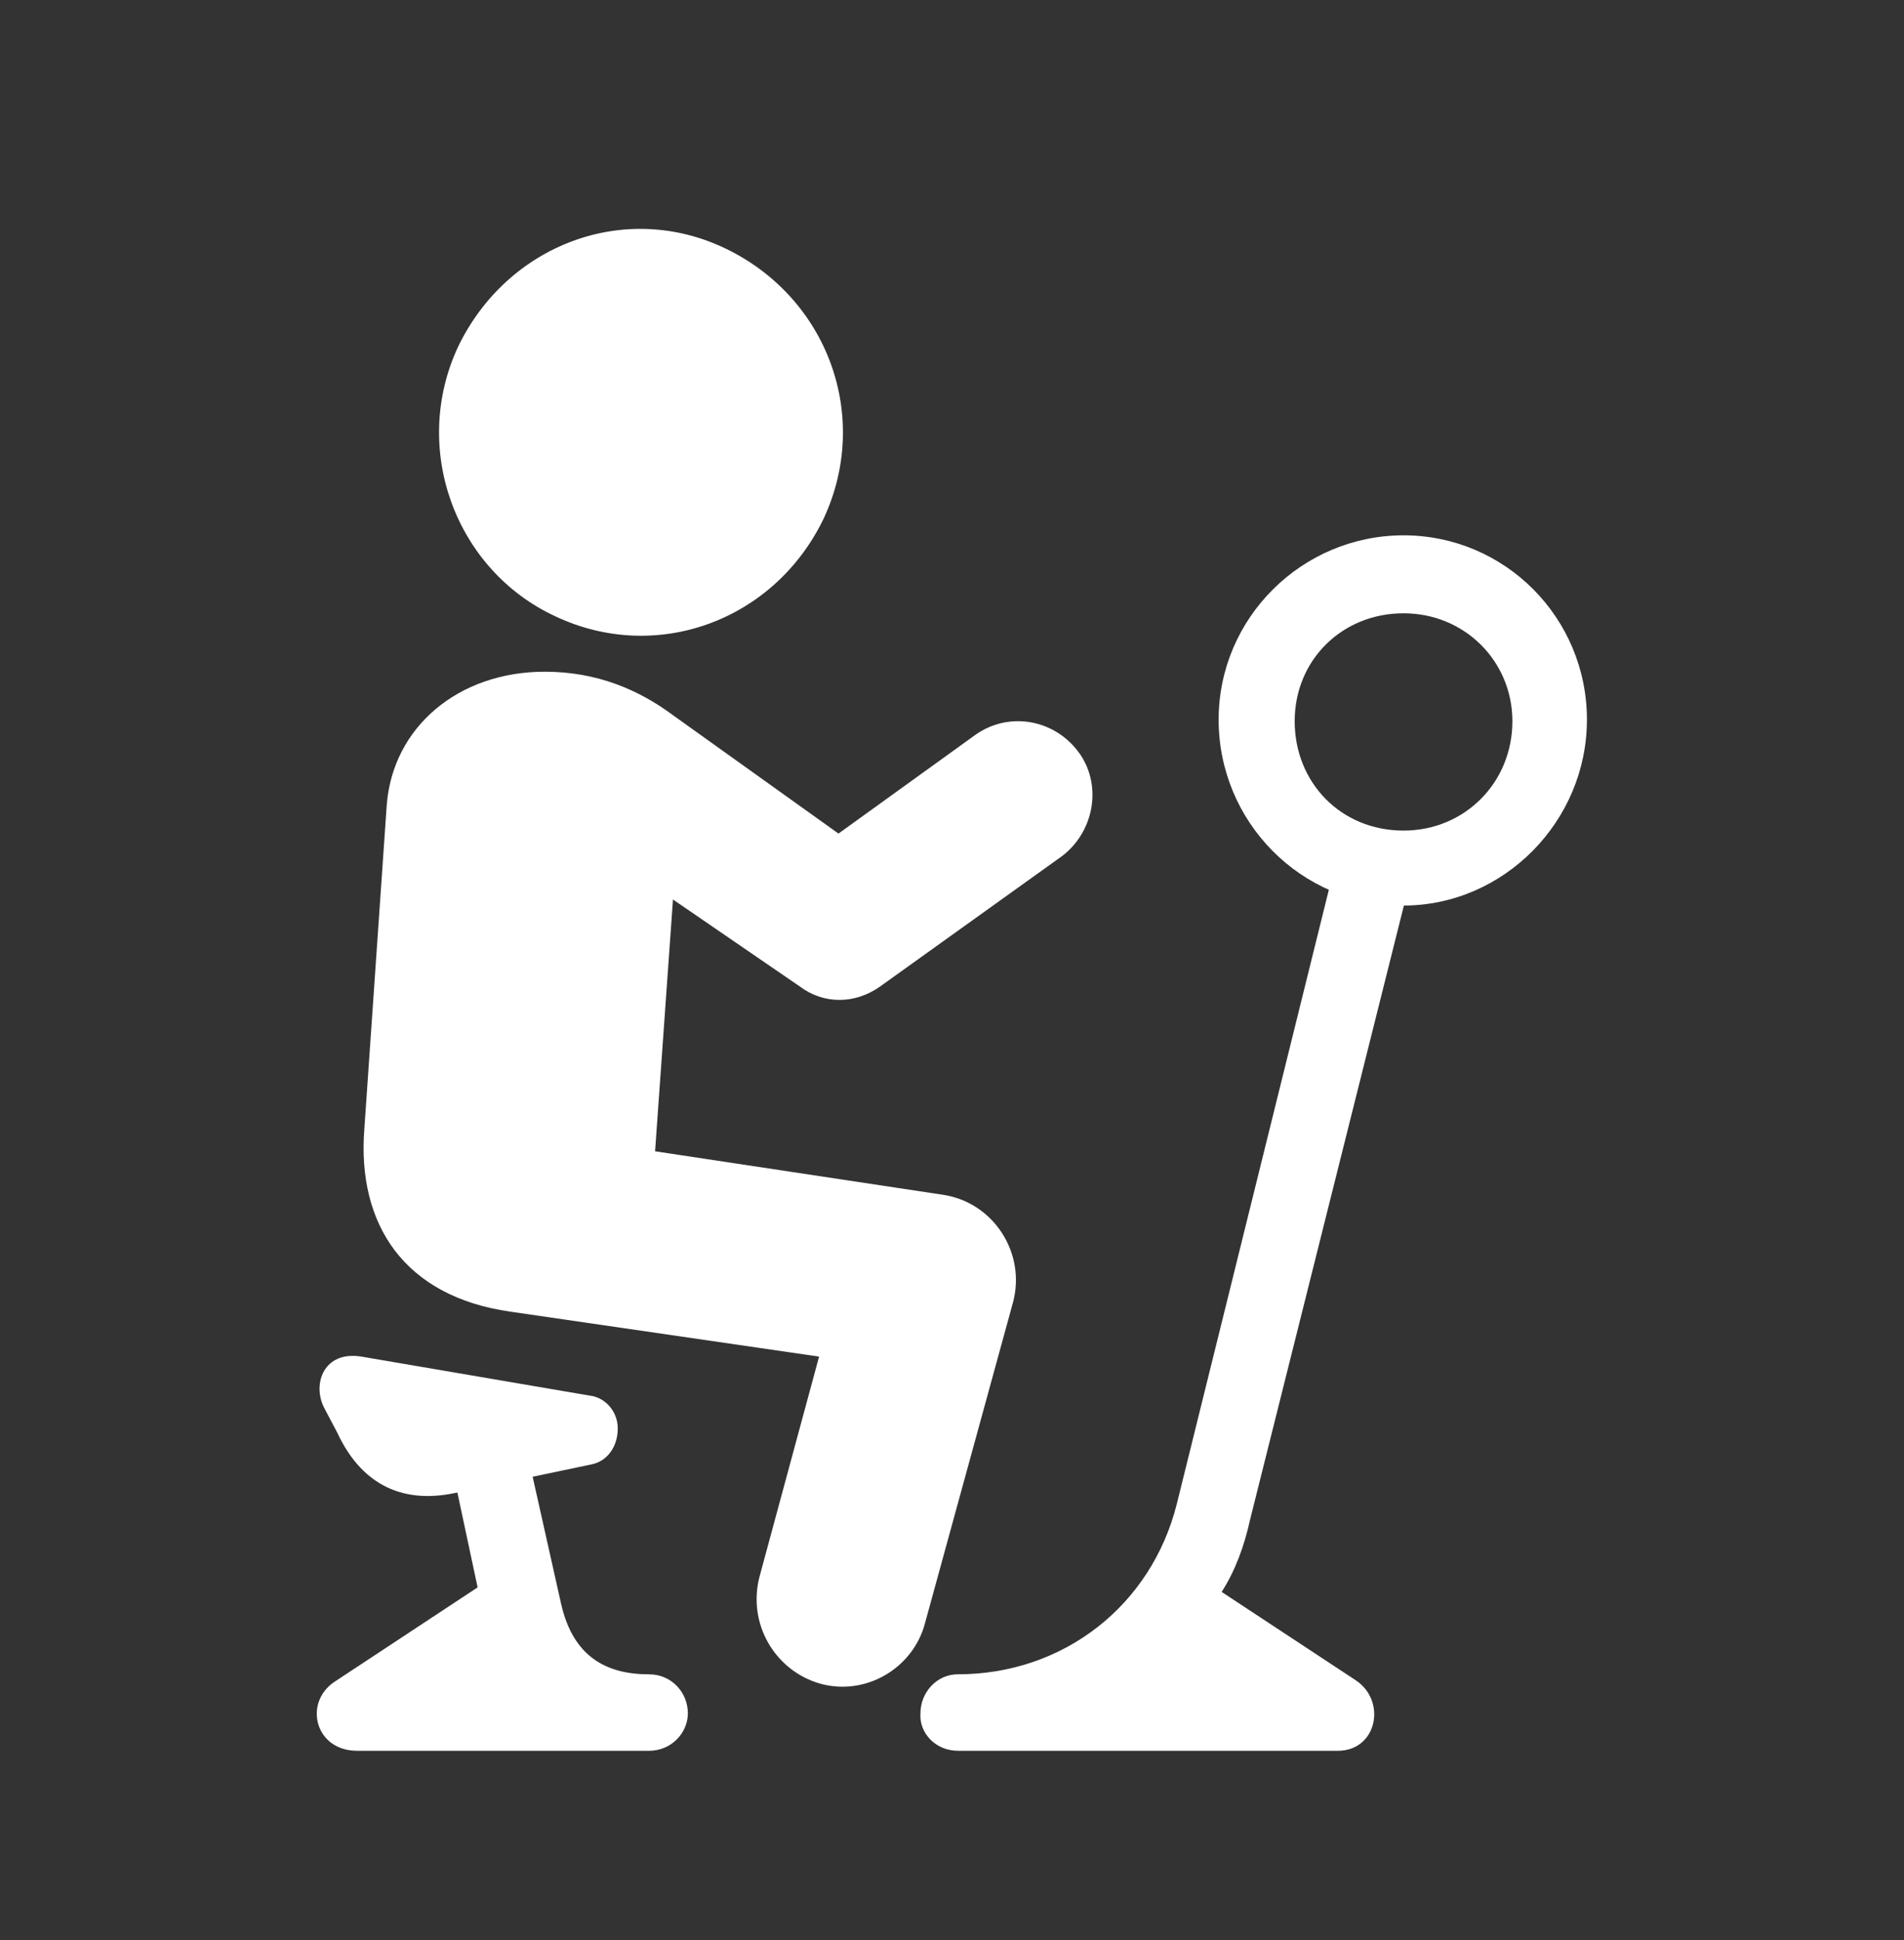 <svg height="54" viewBox="0 0 53 54" width="53" xmlns="http://www.w3.org/2000/svg"><rect x="0" y="0" width="53" height="54" fill="#333333" stroke="none"/><g fill="none" fill-rule="evenodd" transform="translate(0 .133)"><g fill="#fff" fill-rule="nonzero"><path d="m39.069 14.767c-2.822 0-5.147 2.294-5.147 5.131 0 2.837 2.283 5.173 5.147 5.173 2.781 0 5.105-2.336 5.105-5.173 0-2.837-2.283-5.131-5.105-5.131zm0 8.218c-1.743 0-3.03-1.335-3.03-3.045s1.328-3.003 3.03-3.003 3.03 1.335 3.03 3.003c0 1.71-1.328 3.045-3.03 3.045z"/><path d="m26.659 48.597h10.584c1.079 0 1.37-1.377.498-1.961l-3.735-2.461c.374-.584.623-1.251.789-2.002l4.399-17.562-2.075-.501-4.358 17.603c-.706 2.837-3.154 4.755-6.101 4.755-.581 0-1.038.501-1.038 1.085-.042.542.415 1.043 1.038 1.043z"/><path d="m12.672 41.422 3.777-.793c.457-.083.747-.501.747-1.001 0-.501-.374-.876-.789-.918l-6.35-1.085c-1.038-.167-1.37.751-1.038 1.418l.374.709c.623 1.335 1.702 2.002 3.279 1.669z"/><path d="m9.933 48.597h8.135c.623 0 1.079-.501 1.079-1.043 0-.584-.457-1.085-1.079-1.085-1.204 0-2.117-.501-2.449-1.961l-1.121-5.006-2.075.459.872 4.088-3.984 2.628c-.872.584-.54 1.919.623 1.919z"/><path d="m30.063 20.857c-.664-.959-1.951-1.21-2.905-.542l-3.818 2.753-4.607-3.295c-.955-.709-2.117-1.21-3.569-1.21-2.407 0-4.233 1.543-4.399 3.713l-.623 9.01c-.208 2.67 1.121 4.672 4.067 5.089l8.591 1.251-1.66 6.132c-.332 1.293.415 2.586 1.66 2.962 1.287.375 2.615-.417 2.947-1.669l2.449-8.927c.374-1.377-.54-2.795-1.951-3.003l-8.01-1.21.498-7.008 3.528 2.419c.664.501 1.536.501 2.241 0l5.064-3.629c.872-.667 1.121-1.919.498-2.837z"/><path d="m15.453 17.019c2.822 1.335 6.101.125 7.471-2.711 1.328-2.837.125-6.132-2.698-7.509-2.822-1.377-6.101-.125-7.471 2.711-1.328 2.837-.083 6.215 2.698 7.509z"/></g><path d="m0 0h53v53h-53z"/></g></svg>